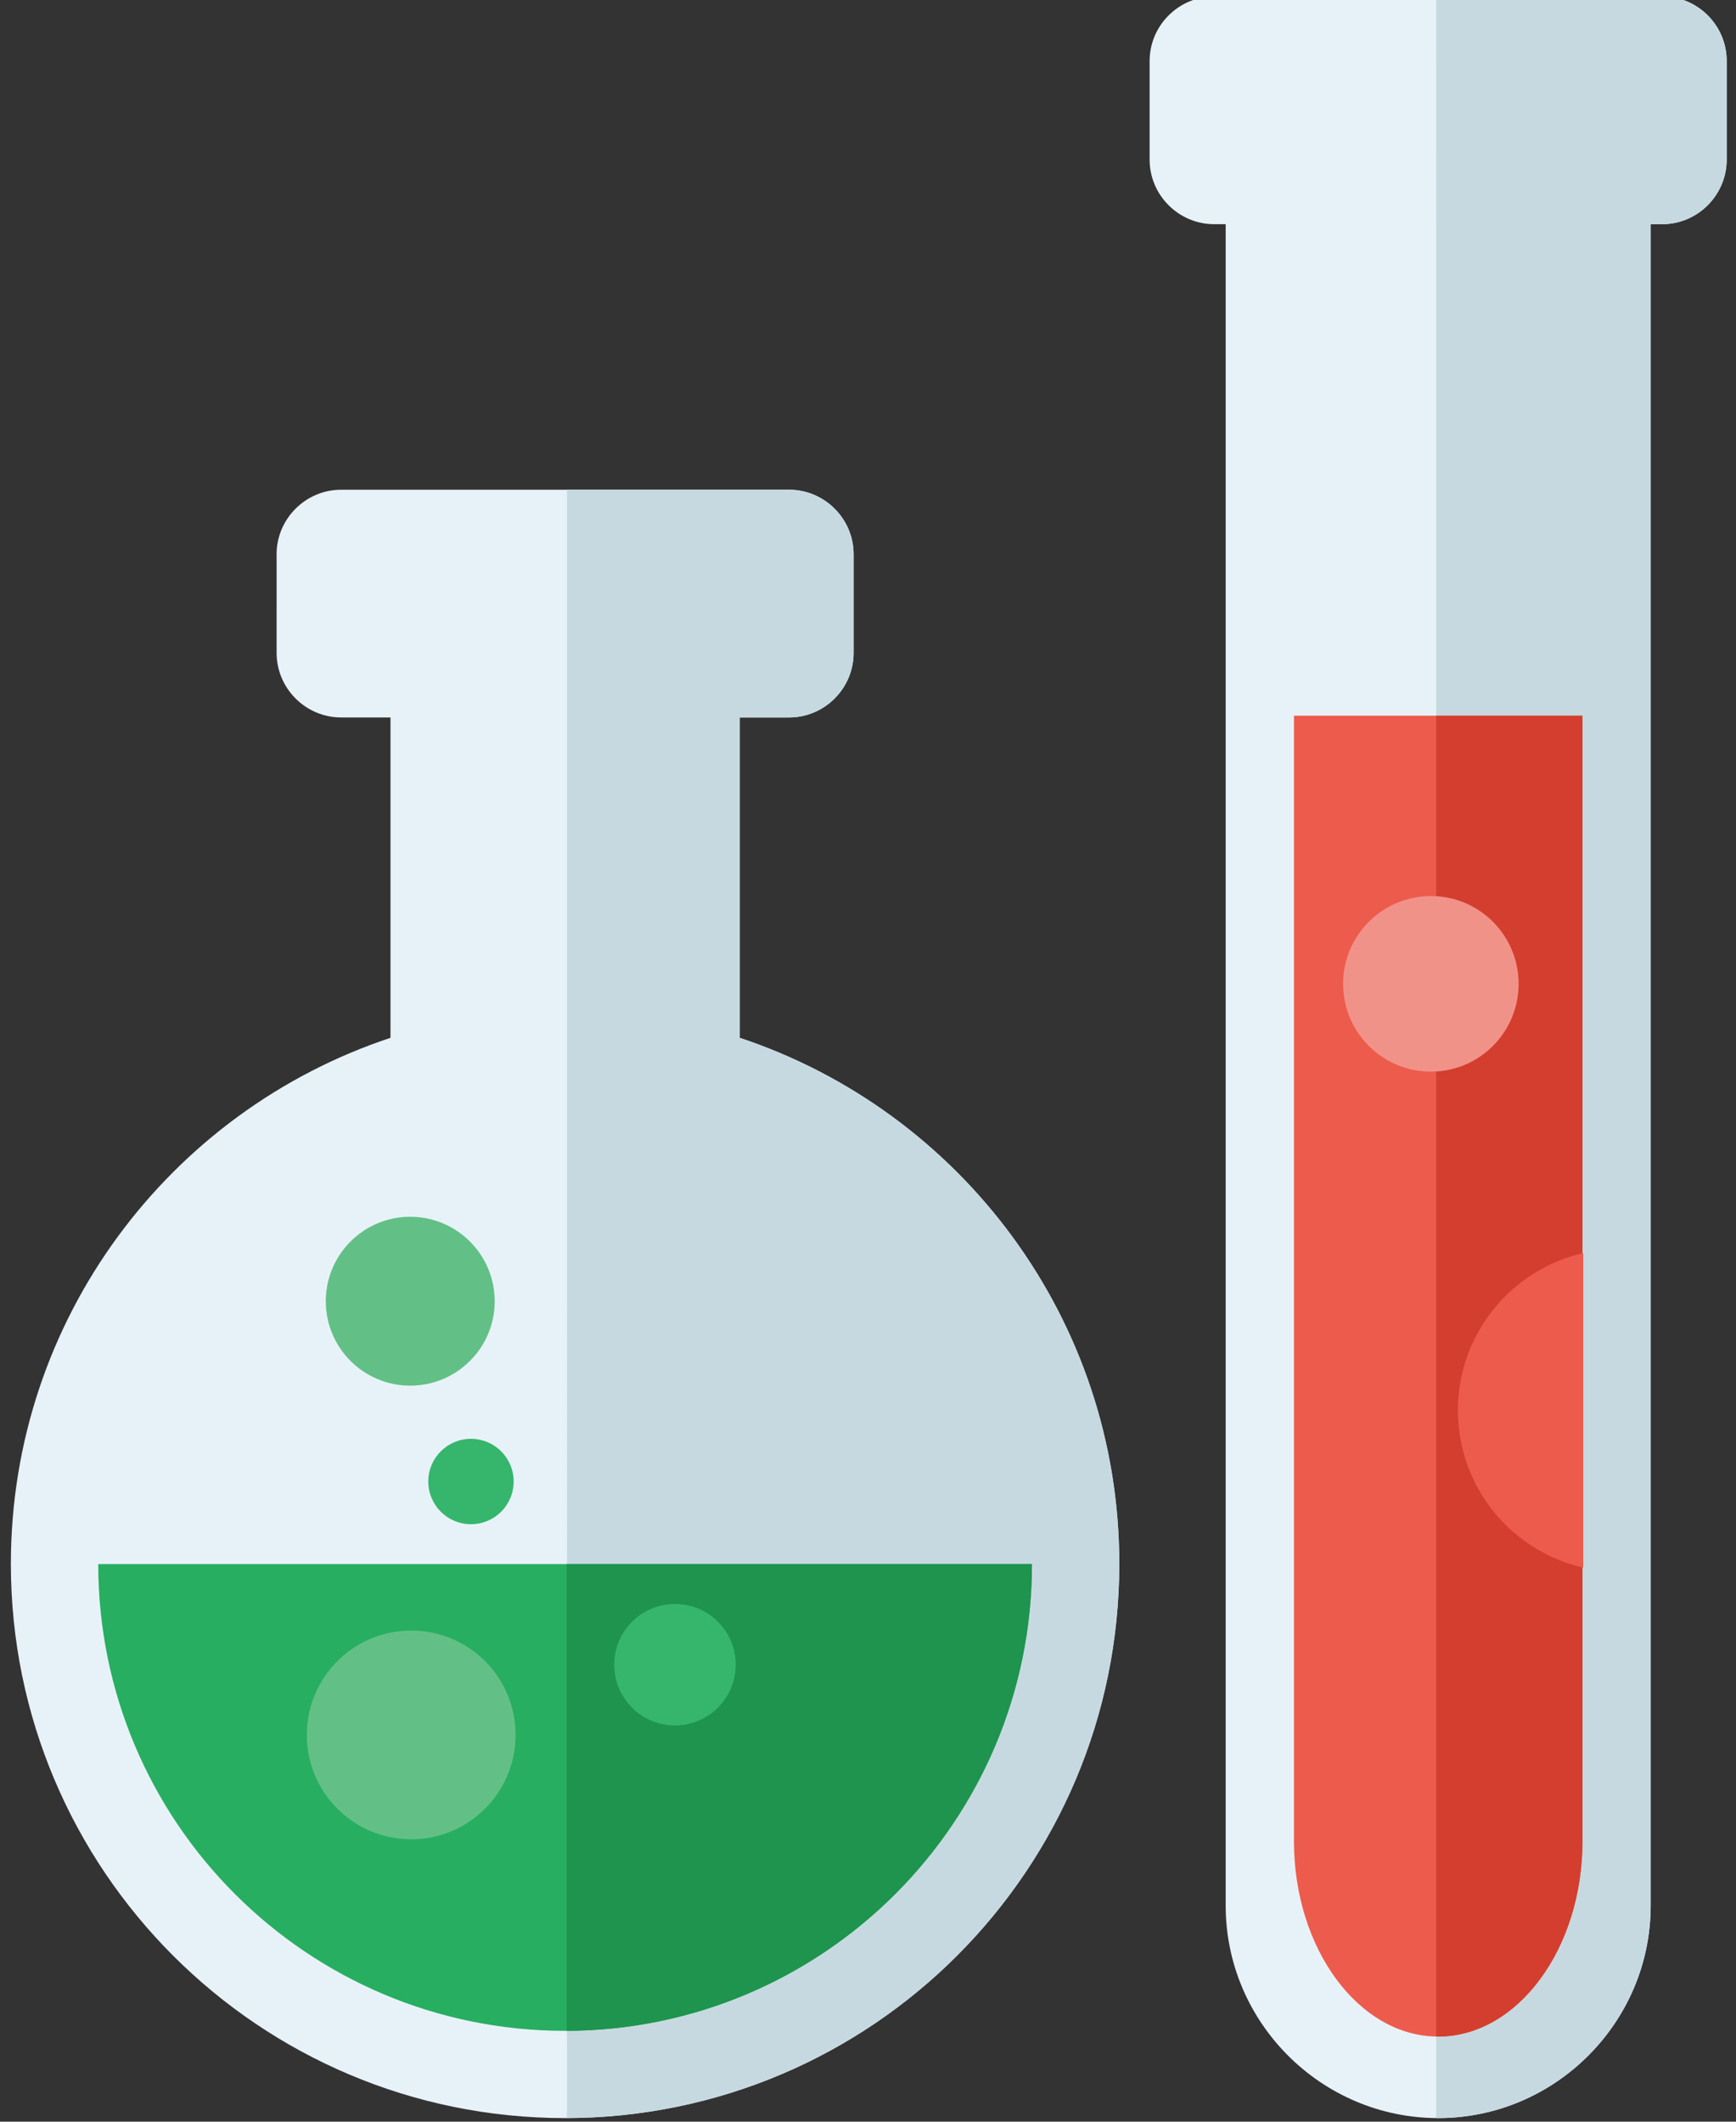 <?xml version="1.0" encoding="UTF-8" standalone="no"?>
<!-- Generator: Adobe Illustrator 16.2.0, SVG Export Plug-In . SVG Version: 6.00 Build 0)  -->

<svg
   xmlns:dc="http://purl.org/dc/elements/1.1/"
   xmlns:cc="http://creativecommons.org/ns#"
   xmlns:rdf="http://www.w3.org/1999/02/22-rdf-syntax-ns#"
   xmlns:svg="http://www.w3.org/2000/svg"
   xmlns="http://www.w3.org/2000/svg"
   xmlns:sodipodi="http://sodipodi.sourceforge.net/DTD/sodipodi-0.dtd"
   xmlns:inkscape="http://www.inkscape.org/namespaces/inkscape"
   version="1.2"
   id="Слой_1"
   x="0px"
   y="0px"
   width="27"
   height="33"
   viewBox="0 0 27 33"
   xml:space="preserve"
   inkscape:version="0.48.4 r9939"
   sodipodi:docname="laboratornaja.svg"><rect x="0" y="0" width="27" height="33" fill="#333333" stroke="none"/><defs
     id="defs33" /><sodipodi:namedview
     pagecolor="#ffffff"
     bordercolor="#666666"
     borderopacity="1"
     objecttolerance="10"
     gridtolerance="10"
     guidetolerance="10"
     inkscape:pageopacity="0"
     inkscape:pageshadow="2"
     inkscape:window-width="1920"
     inkscape:window-height="1176"
     id="namedview31"
     showgrid="false"
     inkscape:zoom="7.8666667"
     inkscape:cx="29.532578"
     inkscape:cy="20.581352"
     inkscape:window-x="0"
     inkscape:window-y="24"
     inkscape:window-maximized="1"
     inkscape:current-layer="Слой_1" /><path
     d="m 5.306,7.617 h 6.966 c 0.552,0 1.004,0.452 1.004,1.003 v 1.535 c 0,0.552 -0.451,1.004 -1.004,1.004 h -0.768 v 4.983 c 3.429,1.138 5.903,4.371 5.903,8.182 0,4.76 -3.859,8.62 -8.619,8.62 -4.76,0 -8.619,-3.86 -8.619,-8.62 0,-3.811 2.474,-7.044 5.904,-8.182 v -4.983 h -0.768 c -0.551,0 -1.003,-0.452 -1.003,-1.004 V 8.62 C 4.302,8.069 4.754,7.617 5.306,7.617"
     id="path3"
     inkscape:connector-curvature="0"
     style="fill:#e7f2f8;fill-rule:evenodd" /><path
     d="m 8.816,7.617 h 3.457 c 0.551,0 1.003,0.452 1.003,1.003 v 1.535 c 0,0.552 -0.452,1.004 -1.003,1.004 h -0.768 v 4.983 c 3.429,1.138 5.904,4.371 5.904,8.182 0,4.752 -3.844,8.605 -8.592,8.619 V 7.617 z"
     id="path5"
     inkscape:connector-curvature="0"
     style="fill:#c7d9e0;fill-rule:evenodd" /><path
     d="m 16.05,24.327 c 0,4.009 -3.251,7.26 -7.261,7.26 -4.009,0 -7.26,-3.251 -7.261,-7.26 H 16.05 z"
     id="path7"
     inkscape:connector-curvature="0"
     style="fill:#27ae61;fill-rule:evenodd" /><path
     d="m 16.05,24.327 c 0,3.999 -3.237,7.244 -7.235,7.26 v -7.26 h 7.235 z"
     id="path9"
     inkscape:connector-curvature="0"
     style="fill:#1e944e;fill-rule:evenodd" /><path
     d="m 6.396,25.361 c 0.897,0 1.623,0.726 1.623,1.623 0,0.897 -0.727,1.624 -1.623,1.624 -0.897,0 -1.624,-0.727 -1.624,-1.624 0,-0.897 0.727,-1.623 1.624,-1.623"
     id="path11"
     inkscape:connector-curvature="0"
     style="fill:#62c086;fill-rule:evenodd" /><path
     d="m 10.498,24.947 c 0.522,0 0.945,0.422 0.945,0.945 0,0.521 -0.423,0.945 -0.945,0.945 -0.522,0 -0.945,-0.424 -0.945,-0.945 5.69e-4,-0.522 0.423,-0.945 0.945,-0.945"
     id="path13"
     inkscape:connector-curvature="0"
     style="fill:#35b66c;fill-rule:evenodd" /><path
     d="m 7.325,22.379 c 0.367,0 0.664,0.297 0.664,0.664 0,0.367 -0.297,0.664 -0.664,0.664 -0.367,0 -0.664,-0.297 -0.664,-0.664 0,-0.367 0.297,-0.664 0.664,-0.664"
     id="path15"
     inkscape:connector-curvature="0"
     style="fill:#35b66c;fill-rule:evenodd" /><path
     d="m 6.38,18.925 c 0.725,0 1.314,0.589 1.314,1.314 0,0.725 -0.588,1.313 -1.314,1.313 -0.725,0 -1.313,-0.588 -1.313,-1.313 0,-0.725 0.588,-1.314 1.313,-1.314"
     id="path17"
     inkscape:connector-curvature="0"
     style="fill:#62c086;fill-rule:evenodd" /><path
     d="m 18.885,-0.056 h 6.966 c 0.553,0 1.004,0.451 1.004,1.003 V 2.483 c 0,0.552 -0.451,1.004 -1.004,1.004 H 25.673 V 29.639 c 0,1.817 -1.487,3.305 -3.305,3.305 l 0,0 c -1.818,0 -3.305,-1.488 -3.305,-3.305 V 3.487 h -0.178 c -0.553,0 -1.005,-0.452 -1.005,-1.004 V 0.948 c 5.68e-4,-0.552 0.453,-1.003 1.006,-1.003"
     id="path19"
     inkscape:connector-curvature="0"
     style="fill:#e7f2f8;fill-rule:evenodd" /><path
     d="m 22.336,-0.056 h 3.515 c 0.553,0 1.004,0.451 1.004,1.003 V 2.483 c 0,0.552 -0.451,1.004 -1.004,1.004 H 25.673 V 29.639 c 0,1.817 -1.487,3.305 -3.305,3.305 l -0.031,-5.69e-4 V -0.056 z"
     id="path21"
     inkscape:connector-curvature="0"
     style="fill:#c7d9e0;fill-rule:evenodd" /><path
     d="m 24.612,11.132 v 17.506 c 0,1.671 -1.01,3.038 -2.244,3.038 l 0,0 c -1.235,0 -2.243,-1.367 -2.243,-3.038 V 11.132 h 4.487 z"
     id="path23"
     inkscape:connector-curvature="0"
     style="fill:#ed5b4c;fill-rule:evenodd" /><path
     d="m 24.612,11.132 v 17.506 c 0,1.671 -1.01,3.038 -2.244,3.038 l 0,0 -0.031,-0.001 V 11.132 h 2.275 z"
     id="path25"
     inkscape:connector-curvature="0"
     style="fill:#d43e2e;fill-rule:evenodd" /><path
     d="m 22.255,13.937 c 0.754,0 1.364,0.611 1.364,1.366 0,0.753 -0.611,1.365 -1.364,1.365 -0.755,0 -1.366,-0.612 -1.366,-1.365 0,-0.754 0.611,-1.366 1.366,-1.366"
     id="path27"
     inkscape:connector-curvature="0"
     style="fill:#f19289;fill-rule:evenodd" /><path
     d="m 24.624,24.382 c -1.117,-0.255 -1.949,-1.252 -1.949,-2.446 0,-1.192 0.832,-2.191 1.949,-2.446 v 4.892 z"
     id="path29"
     inkscape:connector-curvature="0"
     style="fill:#ed5b4c;fill-rule:evenodd" /></svg>